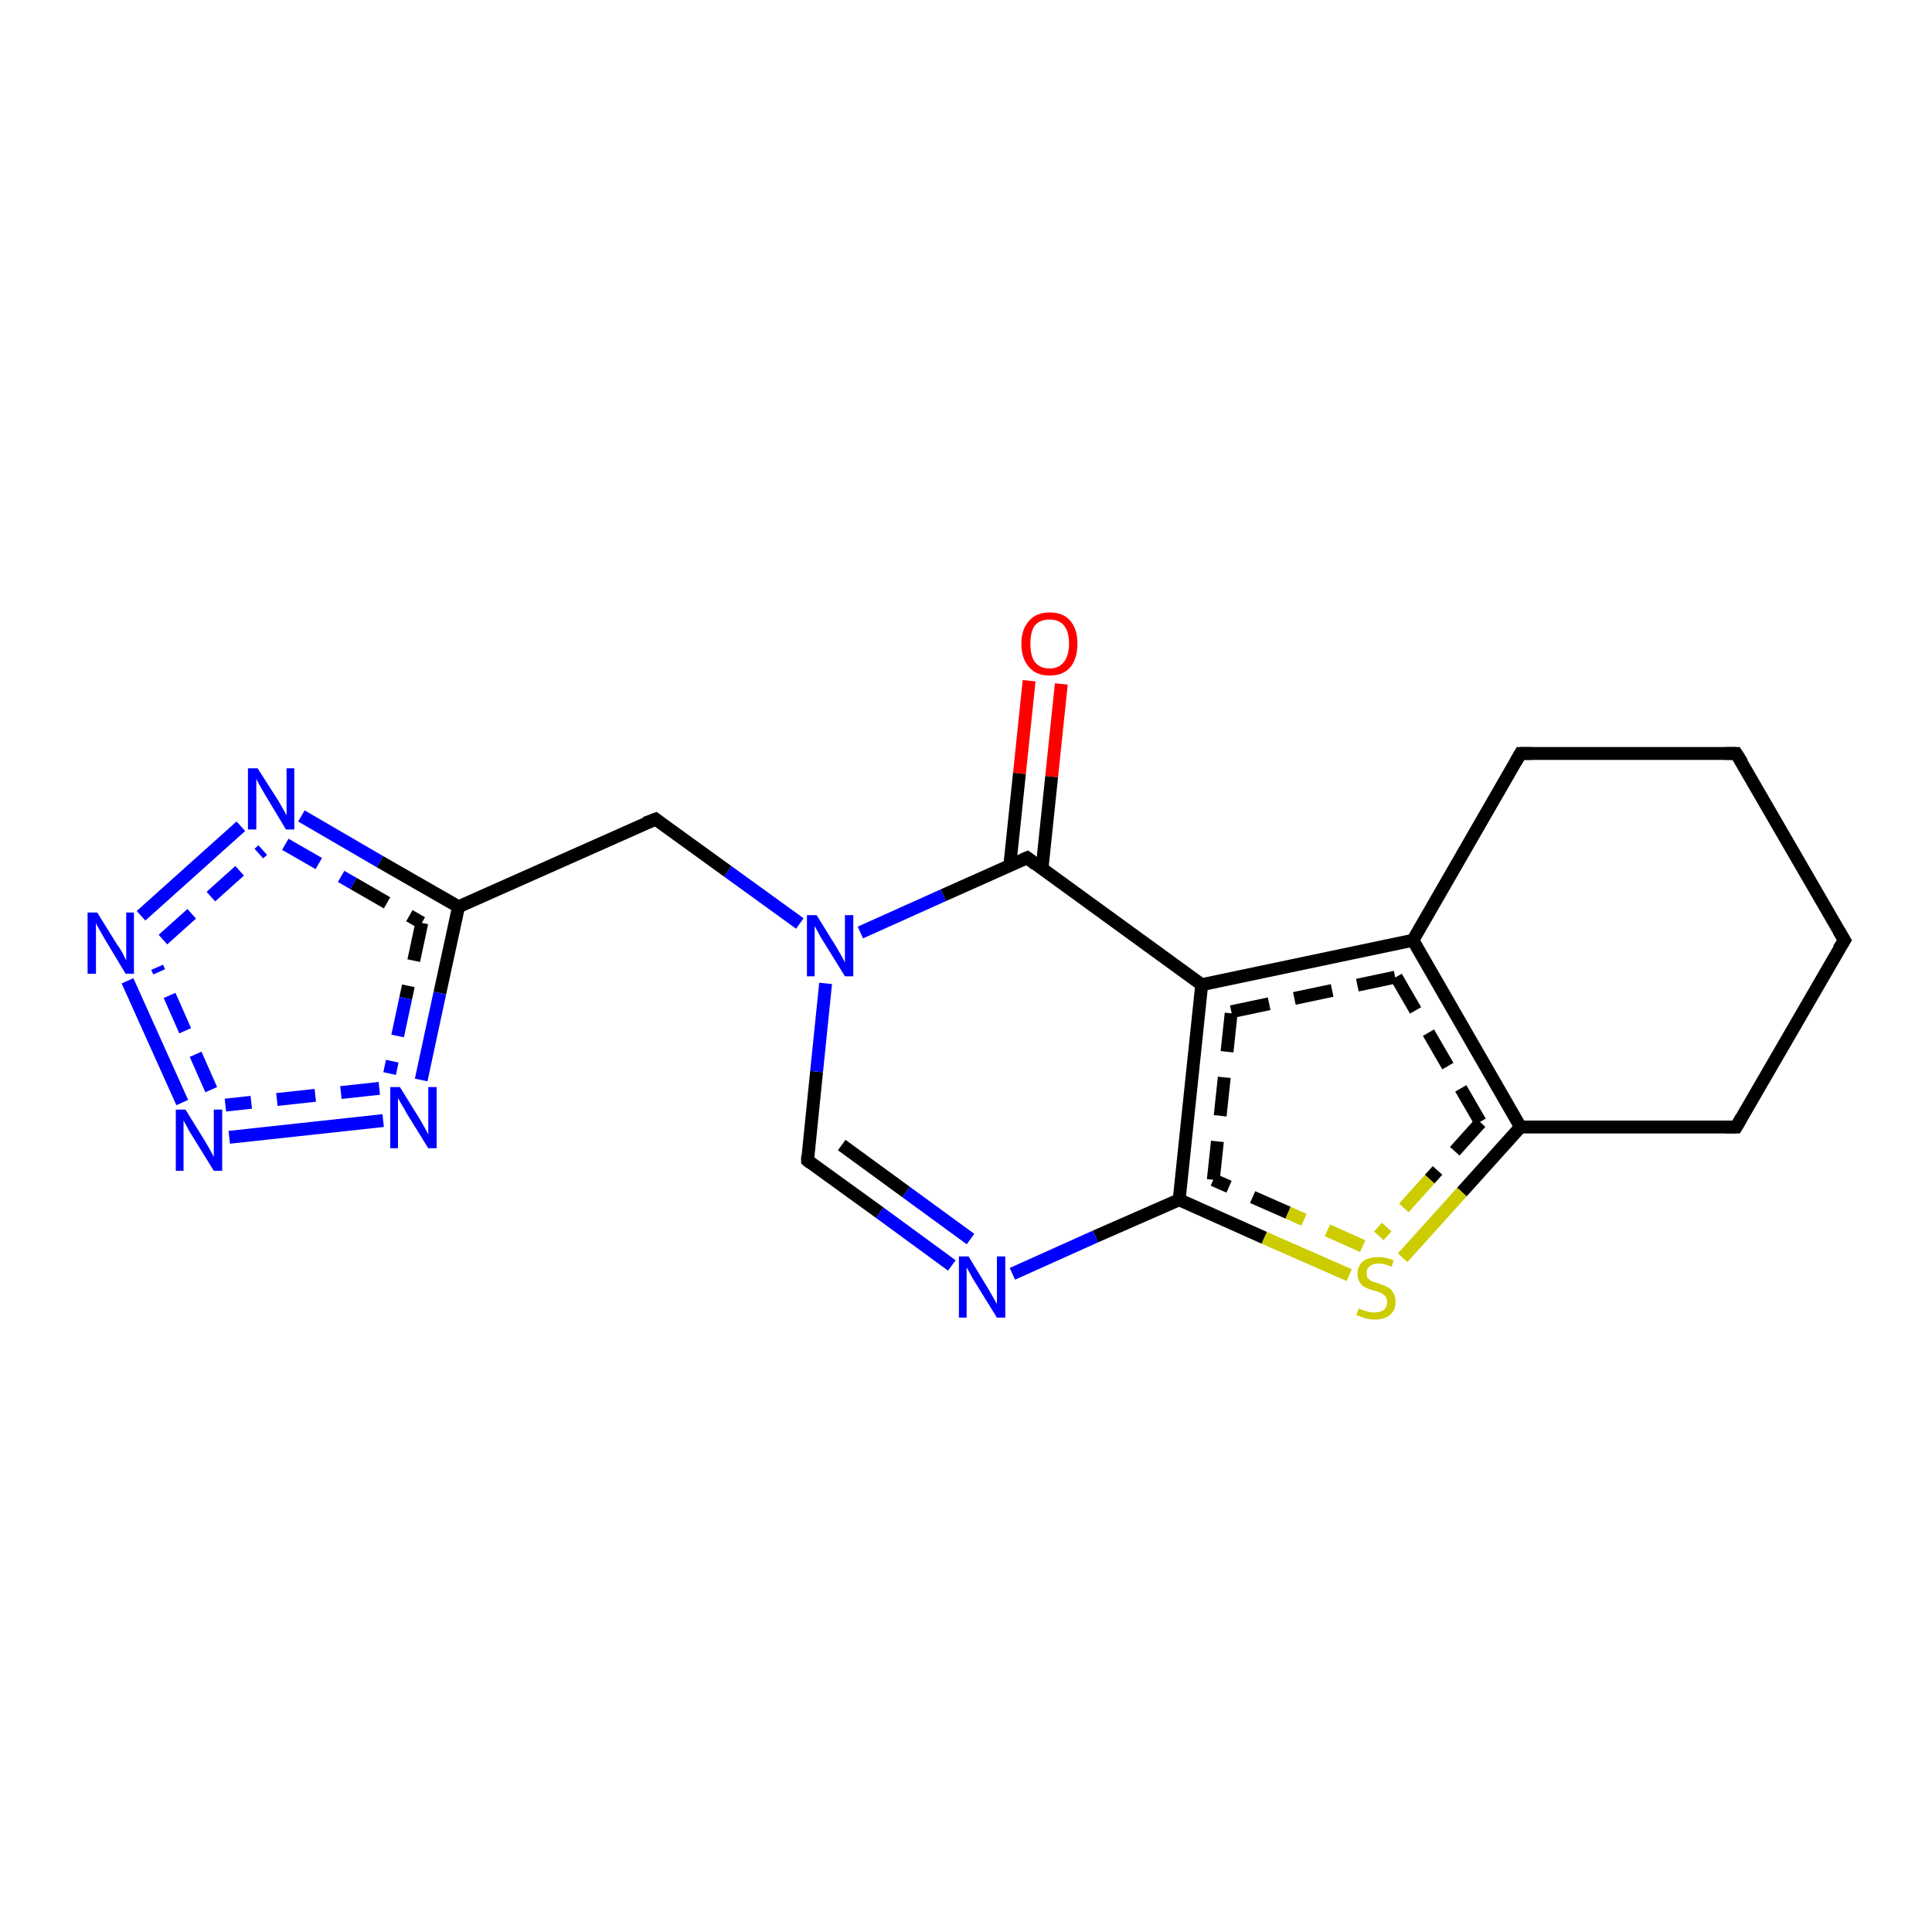 <?xml version='1.0' encoding='iso-8859-1'?>
<svg version='1.1' baseProfile='full'
              xmlns='http://www.w3.org/2000/svg'
                      xmlns:rdkit='http://www.rdkit.org/xml'
                      xmlns:xlink='http://www.w3.org/1999/xlink'
                  xml:space='preserve'
width='300px' height='300px' viewBox='0 0 300 300'>
<!-- END OF HEADER -->
<rect style='opacity:1.0;fill:#FFFFFF;stroke:none' width='300.0' height='300.0' x='0.0' y='0.0'> </rect>
<path class='bond-0 atom-0 atom-1' d='M 164.8,106.2 L 163.3,120.6' style='fill:none;fill-rule:evenodd;stroke:#FF0000;stroke-width:2.0px;stroke-linecap:butt;stroke-linejoin:miter;stroke-opacity:1' />
<path class='bond-0 atom-0 atom-1' d='M 163.3,120.6 L 161.8,134.9' style='fill:none;fill-rule:evenodd;stroke:#000000;stroke-width:2.0px;stroke-linecap:butt;stroke-linejoin:miter;stroke-opacity:1' />
<path class='bond-0 atom-0 atom-1' d='M 159.8,105.7 L 158.3,120.1' style='fill:none;fill-rule:evenodd;stroke:#FF0000;stroke-width:2.0px;stroke-linecap:butt;stroke-linejoin:miter;stroke-opacity:1' />
<path class='bond-0 atom-0 atom-1' d='M 158.3,120.1 L 156.8,134.4' style='fill:none;fill-rule:evenodd;stroke:#000000;stroke-width:2.0px;stroke-linecap:butt;stroke-linejoin:miter;stroke-opacity:1' />
<path class='bond-1 atom-1 atom-2' d='M 159.5,133.2 L 186.6,152.9' style='fill:none;fill-rule:evenodd;stroke:#000000;stroke-width:2.0px;stroke-linecap:butt;stroke-linejoin:miter;stroke-opacity:1' />
<path class='bond-2 atom-2 atom-3' d='M 186.6,152.9 L 219.4,146.0' style='fill:none;fill-rule:evenodd;stroke:#000000;stroke-width:2.0px;stroke-linecap:butt;stroke-linejoin:miter;stroke-opacity:1' />
<path class='bond-2 atom-2 atom-3' d='M 191.2,157.1 L 216.8,151.7' style='fill:none;fill-rule:evenodd;stroke:#000000;stroke-width:2.0px;stroke-linecap:butt;stroke-linejoin:miter;stroke-opacity:1;stroke-dasharray:6,4' />
<path class='bond-3 atom-3 atom-4' d='M 219.4,146.0 L 236.1,175.0' style='fill:none;fill-rule:evenodd;stroke:#000000;stroke-width:2.0px;stroke-linecap:butt;stroke-linejoin:miter;stroke-opacity:1' />
<path class='bond-3 atom-3 atom-4' d='M 216.8,151.7 L 229.9,174.3' style='fill:none;fill-rule:evenodd;stroke:#000000;stroke-width:2.0px;stroke-linecap:butt;stroke-linejoin:miter;stroke-opacity:1;stroke-dasharray:6,4' />
<path class='bond-4 atom-4 atom-5' d='M 236.1,175.0 L 227.0,185.1' style='fill:none;fill-rule:evenodd;stroke:#000000;stroke-width:2.0px;stroke-linecap:butt;stroke-linejoin:miter;stroke-opacity:1' />
<path class='bond-4 atom-4 atom-5' d='M 227.0,185.1 L 217.8,195.3' style='fill:none;fill-rule:evenodd;stroke:#CCCC00;stroke-width:2.0px;stroke-linecap:butt;stroke-linejoin:miter;stroke-opacity:1' />
<path class='bond-4 atom-4 atom-5' d='M 229.9,174.3 L 222.0,183.1' style='fill:none;fill-rule:evenodd;stroke:#000000;stroke-width:2.0px;stroke-linecap:butt;stroke-linejoin:miter;stroke-opacity:1;stroke-dasharray:6,4' />
<path class='bond-4 atom-4 atom-5' d='M 222.0,183.1 L 214.1,191.9' style='fill:none;fill-rule:evenodd;stroke:#CCCC00;stroke-width:2.0px;stroke-linecap:butt;stroke-linejoin:miter;stroke-opacity:1;stroke-dasharray:6,4' />
<path class='bond-5 atom-5 atom-6' d='M 209.5,198.0 L 196.3,192.2' style='fill:none;fill-rule:evenodd;stroke:#CCCC00;stroke-width:2.0px;stroke-linecap:butt;stroke-linejoin:miter;stroke-opacity:1' />
<path class='bond-5 atom-5 atom-6' d='M 196.3,192.2 L 183.1,186.3' style='fill:none;fill-rule:evenodd;stroke:#000000;stroke-width:2.0px;stroke-linecap:butt;stroke-linejoin:miter;stroke-opacity:1' />
<path class='bond-5 atom-5 atom-6' d='M 211.6,193.5 L 200.0,188.3' style='fill:none;fill-rule:evenodd;stroke:#CCCC00;stroke-width:2.0px;stroke-linecap:butt;stroke-linejoin:miter;stroke-opacity:1;stroke-dasharray:6,4' />
<path class='bond-5 atom-5 atom-6' d='M 200.0,188.3 L 188.4,183.2' style='fill:none;fill-rule:evenodd;stroke:#000000;stroke-width:2.0px;stroke-linecap:butt;stroke-linejoin:miter;stroke-opacity:1;stroke-dasharray:6,4' />
<path class='bond-6 atom-6 atom-7' d='M 183.1,186.3 L 170.1,192.0' style='fill:none;fill-rule:evenodd;stroke:#000000;stroke-width:2.0px;stroke-linecap:butt;stroke-linejoin:miter;stroke-opacity:1' />
<path class='bond-6 atom-6 atom-7' d='M 170.1,192.0 L 157.2,197.8' style='fill:none;fill-rule:evenodd;stroke:#0000FF;stroke-width:2.0px;stroke-linecap:butt;stroke-linejoin:miter;stroke-opacity:1' />
<path class='bond-7 atom-7 atom-8' d='M 147.8,196.5 L 136.6,188.3' style='fill:none;fill-rule:evenodd;stroke:#0000FF;stroke-width:2.0px;stroke-linecap:butt;stroke-linejoin:miter;stroke-opacity:1' />
<path class='bond-7 atom-7 atom-8' d='M 136.6,188.3 L 125.4,180.2' style='fill:none;fill-rule:evenodd;stroke:#000000;stroke-width:2.0px;stroke-linecap:butt;stroke-linejoin:miter;stroke-opacity:1' />
<path class='bond-7 atom-7 atom-8' d='M 150.7,192.4 L 140.7,185.1' style='fill:none;fill-rule:evenodd;stroke:#0000FF;stroke-width:2.0px;stroke-linecap:butt;stroke-linejoin:miter;stroke-opacity:1' />
<path class='bond-7 atom-7 atom-8' d='M 140.7,185.1 L 130.7,177.8' style='fill:none;fill-rule:evenodd;stroke:#000000;stroke-width:2.0px;stroke-linecap:butt;stroke-linejoin:miter;stroke-opacity:1' />
<path class='bond-8 atom-8 atom-9' d='M 125.4,180.2 L 126.8,166.4' style='fill:none;fill-rule:evenodd;stroke:#000000;stroke-width:2.0px;stroke-linecap:butt;stroke-linejoin:miter;stroke-opacity:1' />
<path class='bond-8 atom-8 atom-9' d='M 126.8,166.4 L 128.2,152.7' style='fill:none;fill-rule:evenodd;stroke:#0000FF;stroke-width:2.0px;stroke-linecap:butt;stroke-linejoin:miter;stroke-opacity:1' />
<path class='bond-9 atom-9 atom-10' d='M 124.2,143.4 L 113.0,135.3' style='fill:none;fill-rule:evenodd;stroke:#0000FF;stroke-width:2.0px;stroke-linecap:butt;stroke-linejoin:miter;stroke-opacity:1' />
<path class='bond-9 atom-9 atom-10' d='M 113.0,135.3 L 101.8,127.2' style='fill:none;fill-rule:evenodd;stroke:#000000;stroke-width:2.0px;stroke-linecap:butt;stroke-linejoin:miter;stroke-opacity:1' />
<path class='bond-10 atom-10 atom-11' d='M 101.8,127.2 L 71.2,140.8' style='fill:none;fill-rule:evenodd;stroke:#000000;stroke-width:2.0px;stroke-linecap:butt;stroke-linejoin:miter;stroke-opacity:1' />
<path class='bond-11 atom-11 atom-12' d='M 71.2,140.8 L 68.3,154.2' style='fill:none;fill-rule:evenodd;stroke:#000000;stroke-width:2.0px;stroke-linecap:butt;stroke-linejoin:miter;stroke-opacity:1' />
<path class='bond-11 atom-11 atom-12' d='M 68.3,154.2 L 65.4,167.7' style='fill:none;fill-rule:evenodd;stroke:#0000FF;stroke-width:2.0px;stroke-linecap:butt;stroke-linejoin:miter;stroke-opacity:1' />
<path class='bond-11 atom-11 atom-12' d='M 65.5,143.3 L 63.0,155.0' style='fill:none;fill-rule:evenodd;stroke:#000000;stroke-width:2.0px;stroke-linecap:butt;stroke-linejoin:miter;stroke-opacity:1;stroke-dasharray:6,4' />
<path class='bond-11 atom-11 atom-12' d='M 63.0,155.0 L 60.5,166.7' style='fill:none;fill-rule:evenodd;stroke:#0000FF;stroke-width:2.0px;stroke-linecap:butt;stroke-linejoin:miter;stroke-opacity:1;stroke-dasharray:6,4' />
<path class='bond-12 atom-12 atom-13' d='M 59.5,174.0 L 35.6,176.6' style='fill:none;fill-rule:evenodd;stroke:#0000FF;stroke-width:2.0px;stroke-linecap:butt;stroke-linejoin:miter;stroke-opacity:1' />
<path class='bond-12 atom-12 atom-13' d='M 58.9,169.0 L 35.0,171.6' style='fill:none;fill-rule:evenodd;stroke:#0000FF;stroke-width:2.0px;stroke-linecap:butt;stroke-linejoin:miter;stroke-opacity:1;stroke-dasharray:6,4' />
<path class='bond-13 atom-13 atom-14' d='M 28.3,171.2 L 19.8,152.3' style='fill:none;fill-rule:evenodd;stroke:#0000FF;stroke-width:2.0px;stroke-linecap:butt;stroke-linejoin:miter;stroke-opacity:1' />
<path class='bond-13 atom-13 atom-14' d='M 32.8,169.2 L 24.4,150.2' style='fill:none;fill-rule:evenodd;stroke:#0000FF;stroke-width:2.0px;stroke-linecap:butt;stroke-linejoin:miter;stroke-opacity:1;stroke-dasharray:6,4' />
<path class='bond-14 atom-14 atom-15' d='M 21.9,142.2 L 37.4,128.3' style='fill:none;fill-rule:evenodd;stroke:#0000FF;stroke-width:2.0px;stroke-linecap:butt;stroke-linejoin:miter;stroke-opacity:1' />
<path class='bond-14 atom-14 atom-15' d='M 25.3,145.9 L 40.8,132.0' style='fill:none;fill-rule:evenodd;stroke:#0000FF;stroke-width:2.0px;stroke-linecap:butt;stroke-linejoin:miter;stroke-opacity:1;stroke-dasharray:6,4' />
<path class='bond-15 atom-4 atom-16' d='M 236.1,175.0 L 269.6,175.0' style='fill:none;fill-rule:evenodd;stroke:#000000;stroke-width:2.0px;stroke-linecap:butt;stroke-linejoin:miter;stroke-opacity:1' />
<path class='bond-16 atom-16 atom-17' d='M 269.6,175.0 L 286.4,146.0' style='fill:none;fill-rule:evenodd;stroke:#000000;stroke-width:2.0px;stroke-linecap:butt;stroke-linejoin:miter;stroke-opacity:1' />
<path class='bond-17 atom-17 atom-18' d='M 286.4,146.0 L 269.6,117.0' style='fill:none;fill-rule:evenodd;stroke:#000000;stroke-width:2.0px;stroke-linecap:butt;stroke-linejoin:miter;stroke-opacity:1' />
<path class='bond-18 atom-18 atom-19' d='M 269.6,117.0 L 236.1,117.0' style='fill:none;fill-rule:evenodd;stroke:#000000;stroke-width:2.0px;stroke-linecap:butt;stroke-linejoin:miter;stroke-opacity:1' />
<path class='bond-19 atom-9 atom-1' d='M 133.6,144.8 L 146.5,139.0' style='fill:none;fill-rule:evenodd;stroke:#0000FF;stroke-width:2.0px;stroke-linecap:butt;stroke-linejoin:miter;stroke-opacity:1' />
<path class='bond-19 atom-9 atom-1' d='M 146.5,139.0 L 159.5,133.2' style='fill:none;fill-rule:evenodd;stroke:#000000;stroke-width:2.0px;stroke-linecap:butt;stroke-linejoin:miter;stroke-opacity:1' />
<path class='bond-20 atom-15 atom-11' d='M 46.8,126.7 L 59.0,133.8' style='fill:none;fill-rule:evenodd;stroke:#0000FF;stroke-width:2.0px;stroke-linecap:butt;stroke-linejoin:miter;stroke-opacity:1' />
<path class='bond-20 atom-15 atom-11' d='M 59.0,133.8 L 71.2,140.8' style='fill:none;fill-rule:evenodd;stroke:#000000;stroke-width:2.0px;stroke-linecap:butt;stroke-linejoin:miter;stroke-opacity:1' />
<path class='bond-20 atom-15 atom-11' d='M 44.3,131.1 L 54.9,137.2' style='fill:none;fill-rule:evenodd;stroke:#0000FF;stroke-width:2.0px;stroke-linecap:butt;stroke-linejoin:miter;stroke-opacity:1;stroke-dasharray:6,4' />
<path class='bond-20 atom-15 atom-11' d='M 54.9,137.2 L 65.5,143.3' style='fill:none;fill-rule:evenodd;stroke:#000000;stroke-width:2.0px;stroke-linecap:butt;stroke-linejoin:miter;stroke-opacity:1;stroke-dasharray:6,4' />
<path class='bond-21 atom-6 atom-2' d='M 183.1,186.3 L 186.6,152.9' style='fill:none;fill-rule:evenodd;stroke:#000000;stroke-width:2.0px;stroke-linecap:butt;stroke-linejoin:miter;stroke-opacity:1' />
<path class='bond-21 atom-6 atom-2' d='M 188.4,183.2 L 191.2,157.1' style='fill:none;fill-rule:evenodd;stroke:#000000;stroke-width:2.0px;stroke-linecap:butt;stroke-linejoin:miter;stroke-opacity:1;stroke-dasharray:6,4' />
<path class='bond-22 atom-19 atom-3' d='M 236.1,117.0 L 219.4,146.0' style='fill:none;fill-rule:evenodd;stroke:#000000;stroke-width:2.0px;stroke-linecap:butt;stroke-linejoin:miter;stroke-opacity:1' />
<path d='M 160.8,134.2 L 159.5,133.2 L 158.8,133.5' style='fill:none;stroke:#000000;stroke-width:2.0px;stroke-linecap:butt;stroke-linejoin:miter;stroke-opacity:1;' />
<path d='M 125.9,180.6 L 125.4,180.2 L 125.4,179.5' style='fill:none;stroke:#000000;stroke-width:2.0px;stroke-linecap:butt;stroke-linejoin:miter;stroke-opacity:1;' />
<path d='M 102.3,127.6 L 101.8,127.2 L 100.2,127.8' style='fill:none;stroke:#000000;stroke-width:2.0px;stroke-linecap:butt;stroke-linejoin:miter;stroke-opacity:1;' />
<path d='M 267.9,175.0 L 269.6,175.0 L 270.4,173.6' style='fill:none;stroke:#000000;stroke-width:2.0px;stroke-linecap:butt;stroke-linejoin:miter;stroke-opacity:1;' />
<path d='M 285.5,147.4 L 286.4,146.0 L 285.5,144.5' style='fill:none;stroke:#000000;stroke-width:2.0px;stroke-linecap:butt;stroke-linejoin:miter;stroke-opacity:1;' />
<path d='M 270.5,118.4 L 269.6,117.0 L 267.9,117.0' style='fill:none;stroke:#000000;stroke-width:2.0px;stroke-linecap:butt;stroke-linejoin:miter;stroke-opacity:1;' />
<path d='M 237.8,117.0 L 236.1,117.0 L 235.3,118.4' style='fill:none;stroke:#000000;stroke-width:2.0px;stroke-linecap:butt;stroke-linejoin:miter;stroke-opacity:1;' />
<path class='atom-0' d='M 158.6 99.9
Q 158.6 97.7, 159.8 96.4
Q 160.9 95.1, 163.0 95.1
Q 165.1 95.1, 166.2 96.4
Q 167.3 97.7, 167.3 99.9
Q 167.3 102.3, 166.2 103.6
Q 165.1 104.9, 163.0 104.9
Q 160.9 104.9, 159.8 103.6
Q 158.6 102.3, 158.6 99.9
M 163.0 103.8
Q 164.4 103.8, 165.2 102.8
Q 166.0 101.8, 166.0 99.9
Q 166.0 98.1, 165.2 97.1
Q 164.4 96.2, 163.0 96.2
Q 161.5 96.2, 160.7 97.1
Q 160.0 98.1, 160.0 99.9
Q 160.0 101.9, 160.7 102.8
Q 161.5 103.8, 163.0 103.8
' fill='#FF0000'/>
<path class='atom-5' d='M 211.0 203.2
Q 211.1 203.2, 211.5 203.4
Q 212.0 203.6, 212.5 203.7
Q 213.0 203.8, 213.4 203.8
Q 214.3 203.8, 214.9 203.4
Q 215.4 202.9, 215.4 202.2
Q 215.4 201.6, 215.1 201.3
Q 214.9 201.0, 214.5 200.8
Q 214.1 200.6, 213.4 200.4
Q 212.5 200.2, 212.0 199.9
Q 211.5 199.7, 211.2 199.2
Q 210.8 198.7, 210.8 197.8
Q 210.8 196.6, 211.6 195.9
Q 212.5 195.2, 214.1 195.2
Q 215.2 195.2, 216.4 195.7
L 216.1 196.7
Q 215.0 196.2, 214.1 196.2
Q 213.2 196.2, 212.7 196.6
Q 212.2 197.0, 212.2 197.7
Q 212.2 198.2, 212.4 198.5
Q 212.7 198.8, 213.1 199.0
Q 213.5 199.1, 214.1 199.3
Q 215.0 199.6, 215.5 199.9
Q 216.0 200.1, 216.3 200.7
Q 216.7 201.2, 216.7 202.2
Q 216.7 203.5, 215.8 204.2
Q 215.0 204.9, 213.5 204.9
Q 212.7 204.9, 212.0 204.7
Q 211.4 204.5, 210.6 204.2
L 211.0 203.2
' fill='#CCCC00'/>
<path class='atom-7' d='M 150.4 195.1
L 153.5 200.2
Q 153.8 200.7, 154.3 201.6
Q 154.8 202.5, 154.8 202.5
L 154.8 195.1
L 156.1 195.1
L 156.1 204.6
L 154.8 204.6
L 151.4 199.1
Q 151.0 198.5, 150.6 197.7
Q 150.2 197.0, 150.1 196.8
L 150.1 204.6
L 148.9 204.6
L 148.9 195.1
L 150.4 195.1
' fill='#0000FF'/>
<path class='atom-9' d='M 126.8 142.1
L 129.9 147.1
Q 130.2 147.6, 130.7 148.5
Q 131.2 149.4, 131.2 149.5
L 131.2 142.1
L 132.5 142.1
L 132.5 151.6
L 131.2 151.6
L 127.8 146.1
Q 127.4 145.5, 127.0 144.7
Q 126.6 144.0, 126.5 143.8
L 126.5 151.6
L 125.3 151.6
L 125.3 142.1
L 126.8 142.1
' fill='#0000FF'/>
<path class='atom-12' d='M 62.1 168.8
L 65.2 173.8
Q 65.5 174.3, 66.0 175.2
Q 66.5 176.1, 66.5 176.2
L 66.5 168.8
L 67.8 168.8
L 67.8 178.3
L 66.5 178.3
L 63.1 172.8
Q 62.8 172.2, 62.3 171.4
Q 61.9 170.7, 61.8 170.5
L 61.8 178.3
L 60.6 178.3
L 60.6 168.8
L 62.1 168.8
' fill='#0000FF'/>
<path class='atom-13' d='M 28.8 172.3
L 31.9 177.3
Q 32.2 177.8, 32.7 178.7
Q 33.2 179.6, 33.2 179.7
L 33.2 172.3
L 34.5 172.3
L 34.5 181.8
L 33.2 181.8
L 29.8 176.3
Q 29.4 175.7, 29.0 174.9
Q 28.6 174.2, 28.5 174.0
L 28.5 181.8
L 27.3 181.8
L 27.3 172.3
L 28.8 172.3
' fill='#0000FF'/>
<path class='atom-14' d='M 15.1 141.7
L 18.2 146.7
Q 18.6 147.2, 19.1 148.1
Q 19.5 149.0, 19.6 149.1
L 19.6 141.7
L 20.8 141.7
L 20.8 151.2
L 19.5 151.2
L 16.2 145.7
Q 15.8 145.0, 15.4 144.3
Q 15.0 143.6, 14.9 143.3
L 14.9 151.2
L 13.6 151.2
L 13.6 141.7
L 15.1 141.7
' fill='#0000FF'/>
<path class='atom-15' d='M 40.0 119.3
L 43.2 124.3
Q 43.5 124.8, 44.0 125.7
Q 44.5 126.6, 44.5 126.6
L 44.5 119.3
L 45.7 119.3
L 45.7 128.8
L 44.4 128.8
L 41.1 123.3
Q 40.7 122.6, 40.3 121.9
Q 39.9 121.2, 39.8 120.9
L 39.8 128.8
L 38.5 128.8
L 38.5 119.3
L 40.0 119.3
' fill='#0000FF'/>
</svg>
